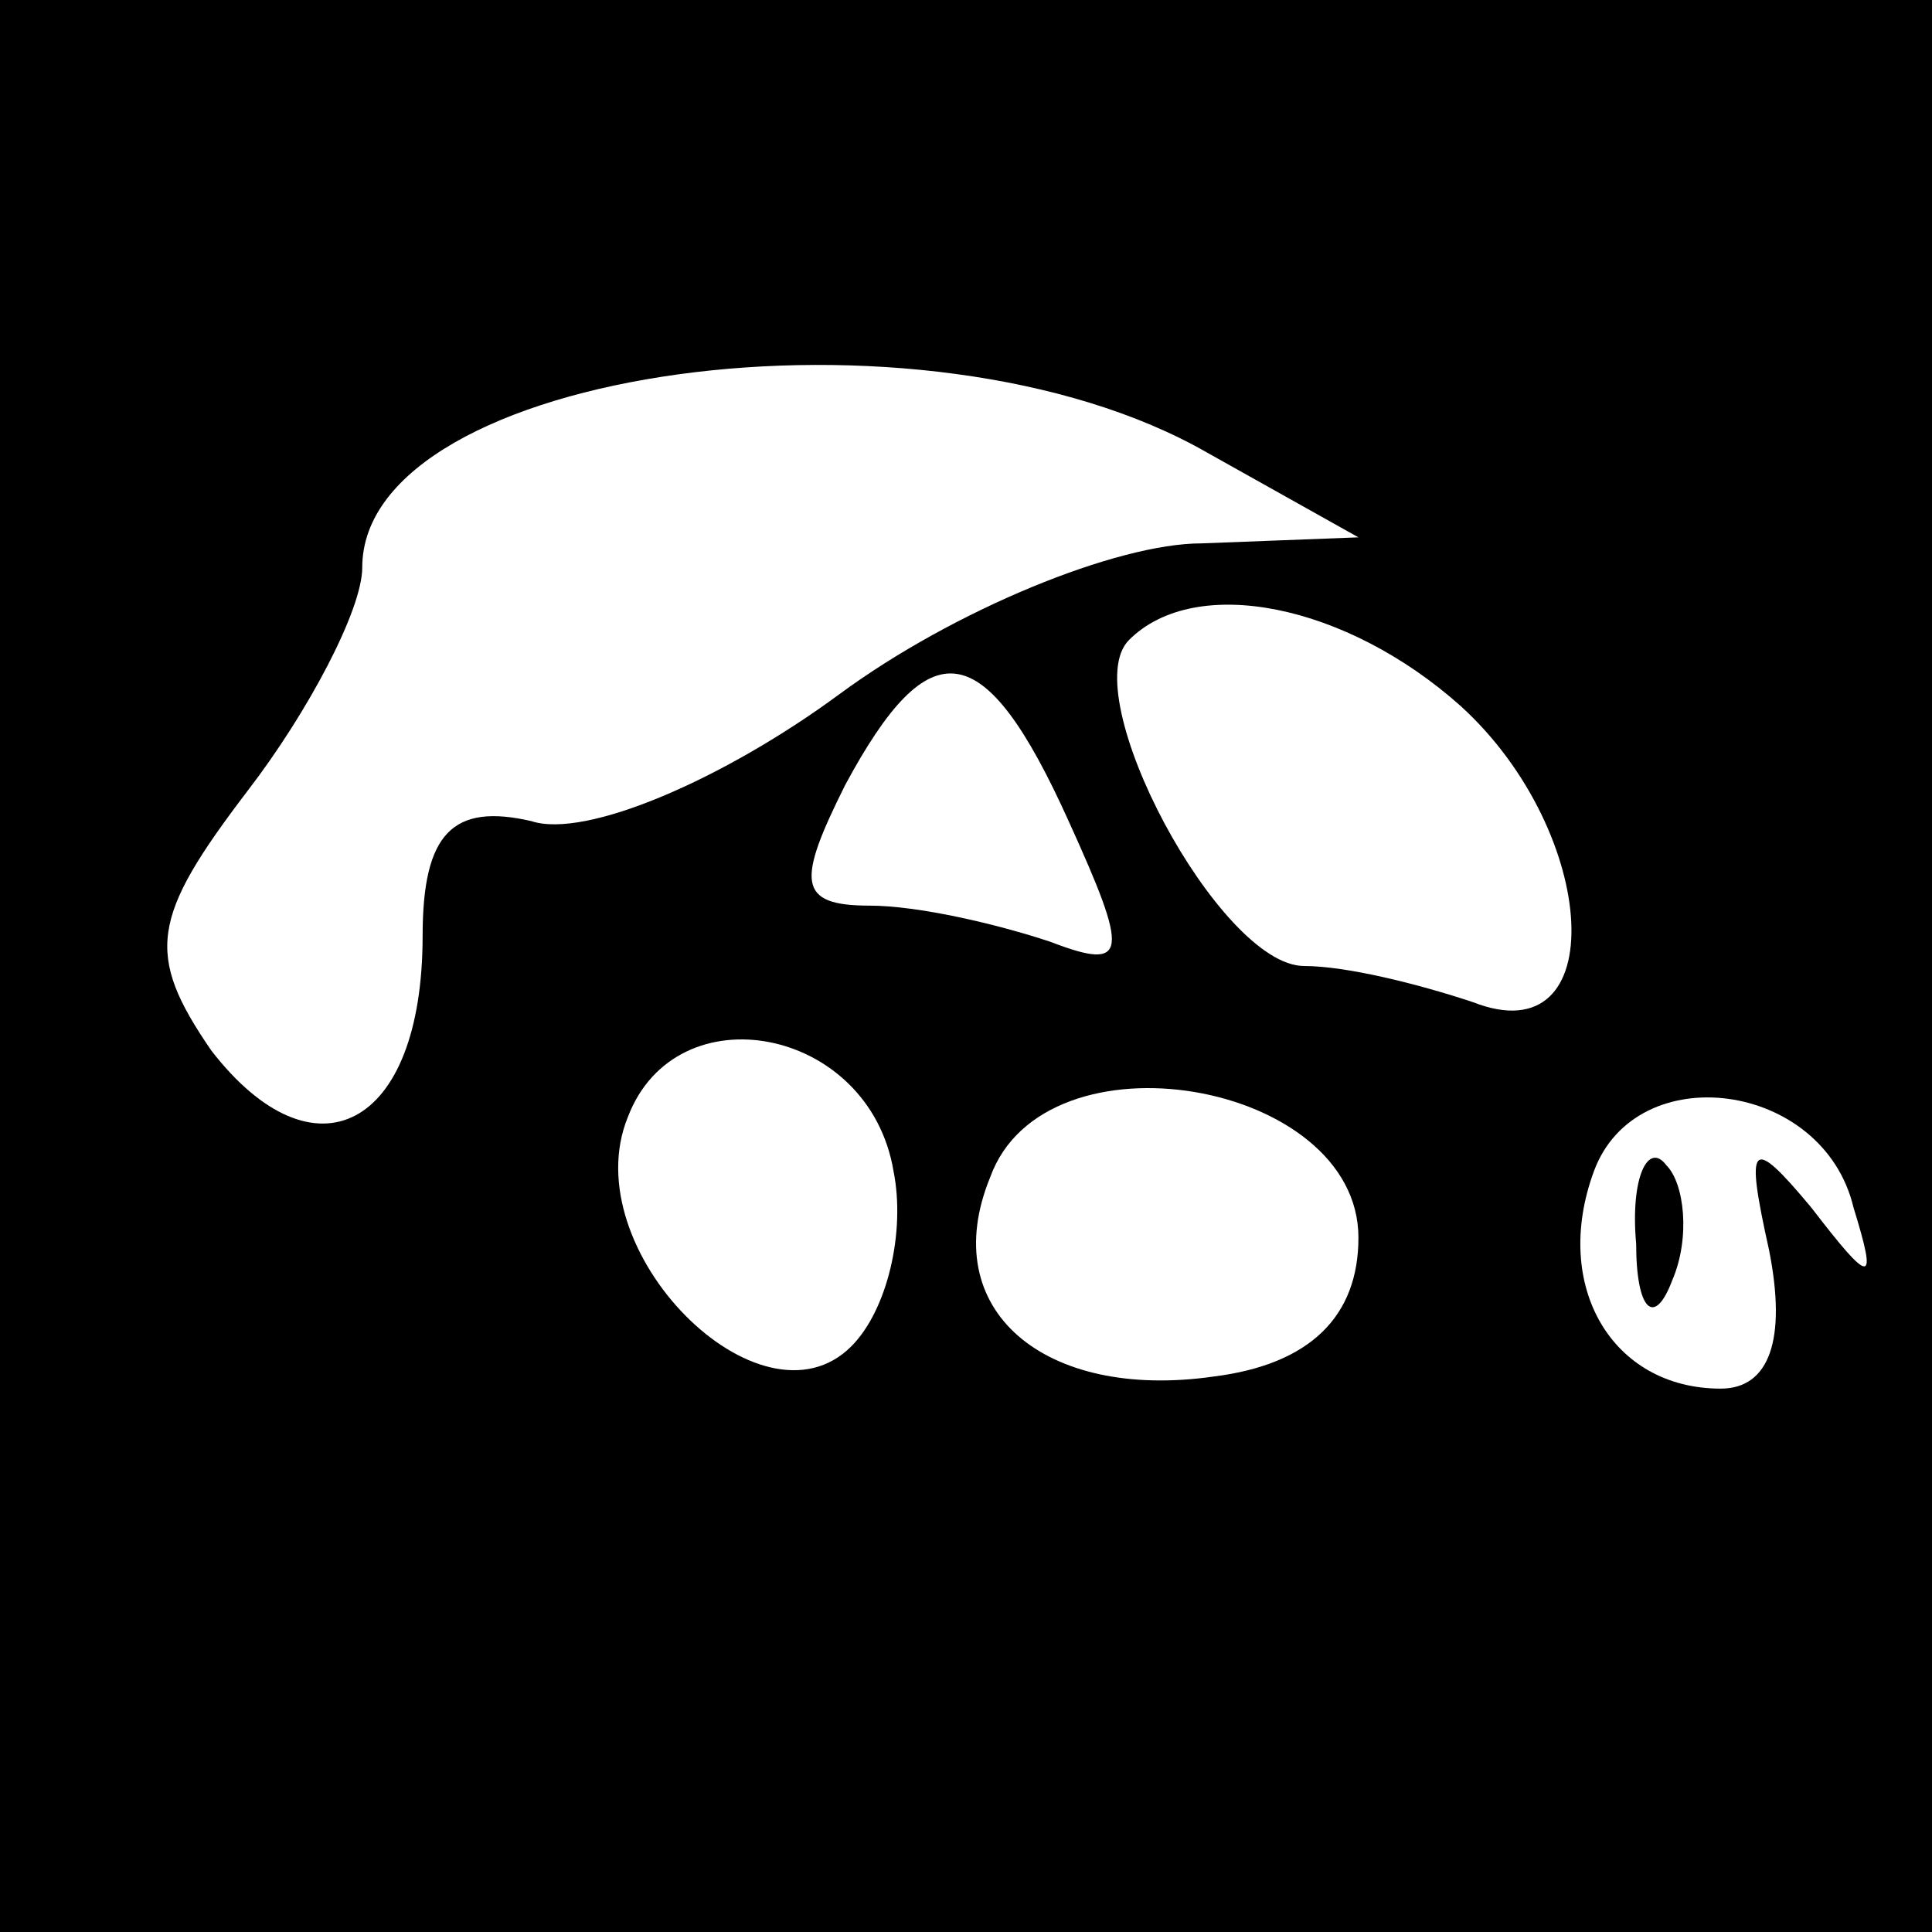 <?xml version="1.0" standalone="no"?>
<!DOCTYPE svg PUBLIC "-//W3C//DTD SVG 20010904//EN"
 "http://www.w3.org/TR/2001/REC-SVG-20010904/DTD/svg10.dtd">
<svg version="1.0" xmlns="http://www.w3.org/2000/svg"
 width="32pt" height="32pt" viewBox="0 0 32 32"
 preserveAspectRatio="xMidYMid meet">
<rect x="0" y="0" width="32" height="32" fill="#808080" stroke="none"/>
<g transform="translate(0,32) scale(0.1,-0.1)"
fill="#000000" stroke="none">
<path fill="#000000" stroke="none" d="M0 160 l0 -160 160 0 160 0 0 160 0
160 -160 0 -160 0 0 -160z"/>
<path fill="#ffffff" stroke="none" d="M200 245 l25 -14 -26 -1 c-14 0 -41
-11 -60 -25 -19 -14 -42 -24 -51 -21 -13 3 -18 -2 -18 -19 0 -32 -18 -41 -35
-19 -11 16 -10 22 6 43 10 13 19 30 19 37 0 33 93 46 140 19z"/>
<path fill="#ffffff" stroke="none" d="M242 203 c23 -21 25 -58 2 -49 -9 3
-21 6 -28 6 -14 0 -38 45 -29 54 11 11 36 6 55 -11z"/>
<path fill="#ffffff" stroke="none" d="M177 184 c10 -22 10 -25 -3 -20 -9 3
-22 6 -30 6 -12 0 -12 4 -4 20 14 26 23 25 37 -6z"/>
<path fill="#ffffff" stroke="none" d="M148 126 c2 -10 -1 -23 -7 -29 -15 -15
-46 16 -37 38 8 21 40 15 44 -9z"/>
<path fill="#ffffff" stroke="none" d="M225 115 c0 -13 -8 -21 -24 -23 -28 -4
-46 11 -37 33 9 25 61 16 61 -10z"/>
<path fill="#ffffff" stroke="none" d="M307 120 c4 -13 3 -13 -7 0 -10 12 -11
11 -7 -7 3 -15 0 -23 -8 -23 -18 0 -28 17 -21 36 7 19 38 15 43 -6z"/>
<path fill="#000000" stroke="none" d="M271 114 c0 -11 3 -14 6 -6 3 7 2 16
-1 19 -3 4 -6 -2 -5 -13z"/>
</g>
</svg>
